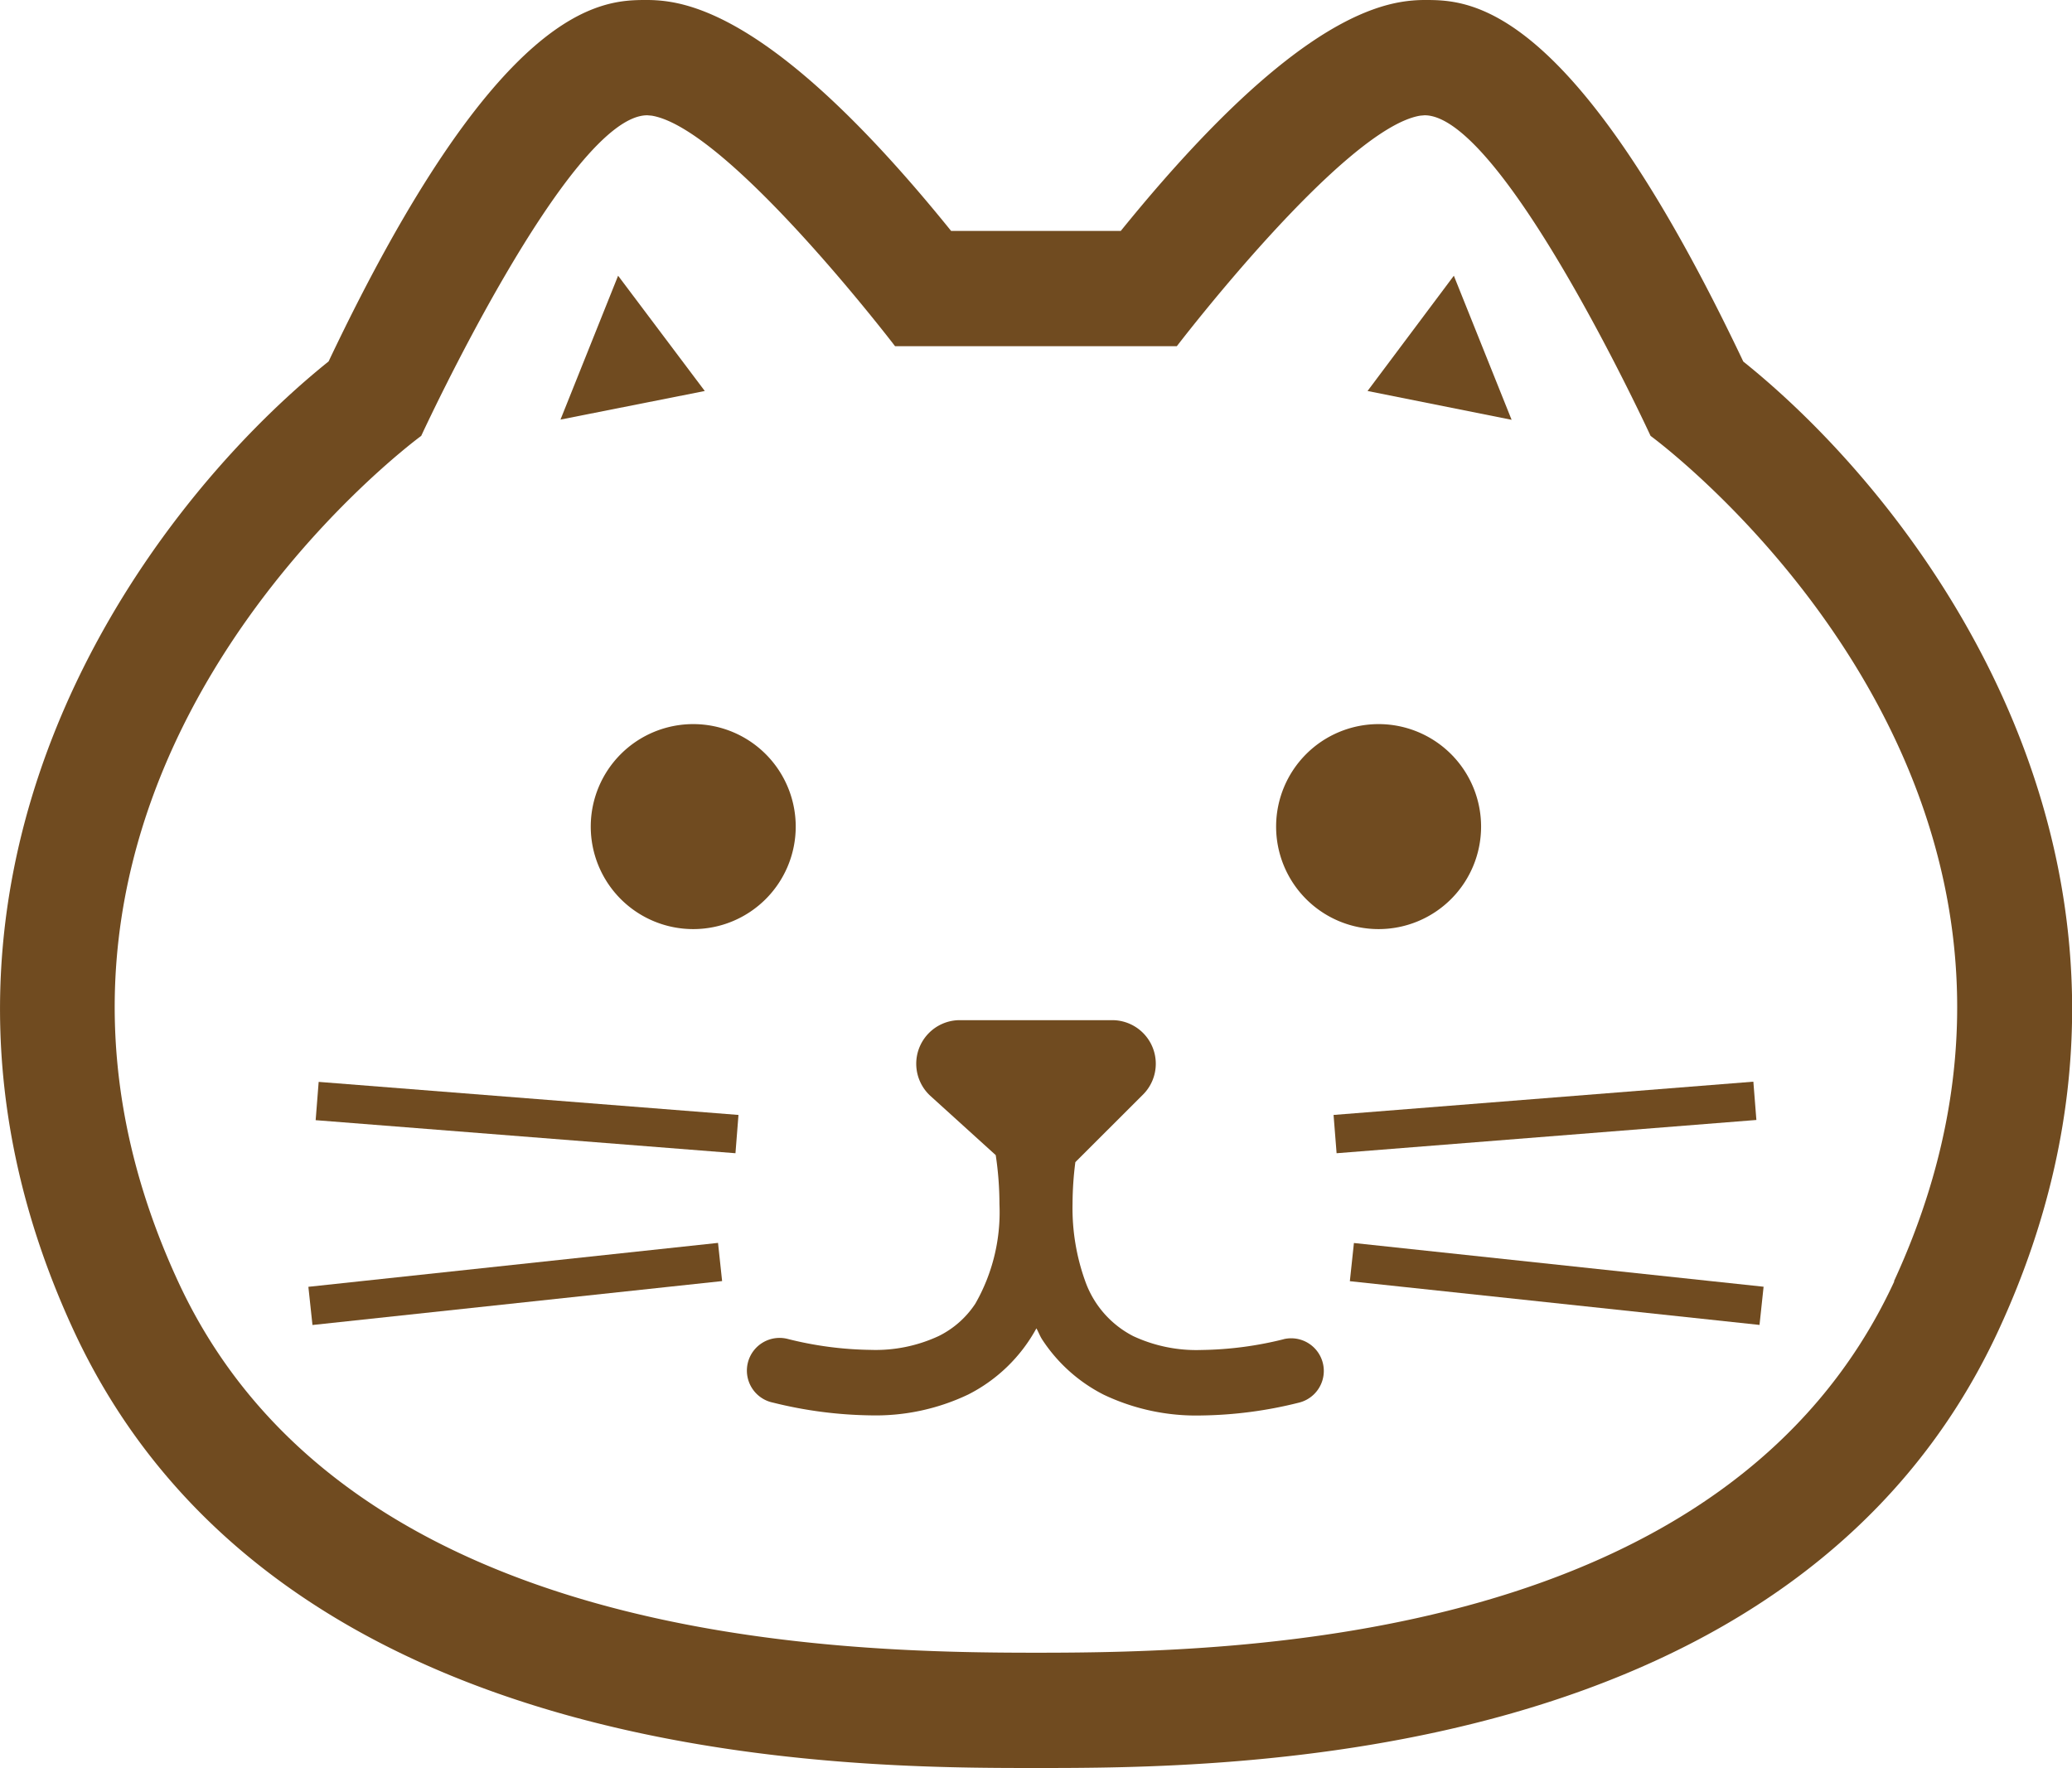 <svg xmlns="http://www.w3.org/2000/svg" xmlns:xlink="http://www.w3.org/1999/xlink" width="38.413" height="32.774" viewBox="0 0 38.413 32.774">
  <defs>
    <clipPath id="clip-path">
      <rect id="長方形_328" data-name="長方形 328" width="38.413" height="32.774" fill="#704b20" stroke="rgba(0,0,0,0)" stroke-width="1"/>
    </clipPath>
  </defs>
  <g id="グループ_236" data-name="グループ 236" clip-path="url(#clip-path)">
    <path id="パス_249" data-name="パス 249" d="M32.318,6.7C29.138,0,27.235,0,26.412,0a2.649,2.649,0,0,0-.434.036c-1.358.226-3.1,1.653-5.2,4.245H17.633C15.539,1.689,13.792.262,12.434.036A2.629,2.629,0,0,0,12,0h-.019c-.833,0-2.732.049-5.889,6.7C2.565,9.531-2.437,16.425,1.358,24.647c3.751,8.127,14.362,8.127,17.849,8.127s14.1,0,17.849-8.126c3.8-8.223-1.208-15.117-4.737-17.946m2.8,17.05c-3.087,6.687-12.11,6.885-15.909,6.885S6.384,30.439,3.3,23.752C-.976,14.491,7.809,8.08,7.809,8.08S10.551,2.137,12,2.137l.082.007c1.425.237,4.512,4.274,4.512,4.274h5.223s3.087-4.037,4.512-4.274l.082-.007C27.86,2.137,30.6,8.08,30.6,8.08s8.786,6.411,4.512,15.672" transform="translate(0 0)" fill="#704b20" stroke="rgba(0,0,0,0)" stroke-width="1"/>
    <rect id="長方形_324" data-name="長方形 324" width="0.712" height="7.807" transform="translate(5.852 20.765) rotate(-85.498)" fill="#704b20" stroke="rgba(0,0,0,0)" stroke-width="1"/>
    <rect id="長方形_325" data-name="長方形 325" width="7.638" height="0.712" transform="translate(5.717 23.854) rotate(-6.119)" fill="#704b20" stroke="rgba(0,0,0,0)" stroke-width="1"/>
    <rect id="長方形_326" data-name="長方形 326" width="7.806" height="0.712" transform="matrix(0.997, -0.079, 0.079, 0.997, 24.723, 20.668)" fill="#704b20" stroke="rgba(0,0,0,0)" stroke-width="1"/>
    <rect id="長方形_327" data-name="長方形 327" width="0.712" height="7.638" transform="translate(25.025 23.75) rotate(-83.908)" fill="#704b20" stroke="rgba(0,0,0,0)" stroke-width="1"/>
    <path id="パス_250" data-name="パス 250" d="M56.14,68.935a6.61,6.61,0,0,1-1.525.2,2.772,2.772,0,0,1-1.266-.257,1.832,1.832,0,0,1-.888-1.013,3.993,3.993,0,0,1-.237-1.437,6.155,6.155,0,0,1,.052-.775L53.531,64.4a.808.808,0,0,0-.57-1.379H50.133a.808.808,0,0,0-.541,1.407L50.8,65.523a6.13,6.13,0,0,1,.069.909,3.413,3.413,0,0,1-.447,1.844,1.728,1.728,0,0,1-.678.6,2.769,2.769,0,0,1-1.265.257,6.586,6.586,0,0,1-1.525-.2.606.606,0,1,0-.282,1.178,7.874,7.874,0,0,0,1.807.236,3.988,3.988,0,0,0,1.81-.386,2.969,2.969,0,0,0,1.265-1.227c.039.069.064.14.107.207A2.965,2.965,0,0,0,52.8,69.963a3.985,3.985,0,0,0,1.811.386,7.781,7.781,0,0,0,1.807-.237.605.605,0,1,0-.282-1.177" transform="translate(-32.34 -44.11)" fill="#704b20" stroke="rgba(0,0,0,0)" stroke-width="1"/>
    <path id="パス_251" data-name="パス 251" d="M35.693,17.033,34.625,19.7,37.3,19.17Z" transform="translate(-24.234 -11.922)" fill="#704b20" stroke="rgba(0,0,0,0)" stroke-width="1"/>
    <path id="パス_252" data-name="パス 252" d="M86.075,17.033l-1.6,2.137,2.671.534Z" transform="translate(-59.122 -11.922)" fill="#704b20" stroke="rgba(0,0,0,0)" stroke-width="1"/>
    <path id="パス_253" data-name="パス 253" d="M36.5,46.627a1.9,1.9,0,1,0,1.9-1.9,1.9,1.9,0,0,0-1.9,1.9" transform="translate(-25.548 -31.304)" fill="#704b20" stroke="rgba(0,0,0,0)" stroke-width="1"/>
    <path id="パス_254" data-name="パス 254" d="M80.735,48.528a1.9,1.9,0,1,0-1.9-1.9,1.9,1.9,0,0,0,1.9,1.9" transform="translate(-55.177 -31.305)" fill="#704b20" stroke="rgba(0,0,0,0)" stroke-width="1"/>
  </g>
</svg>
